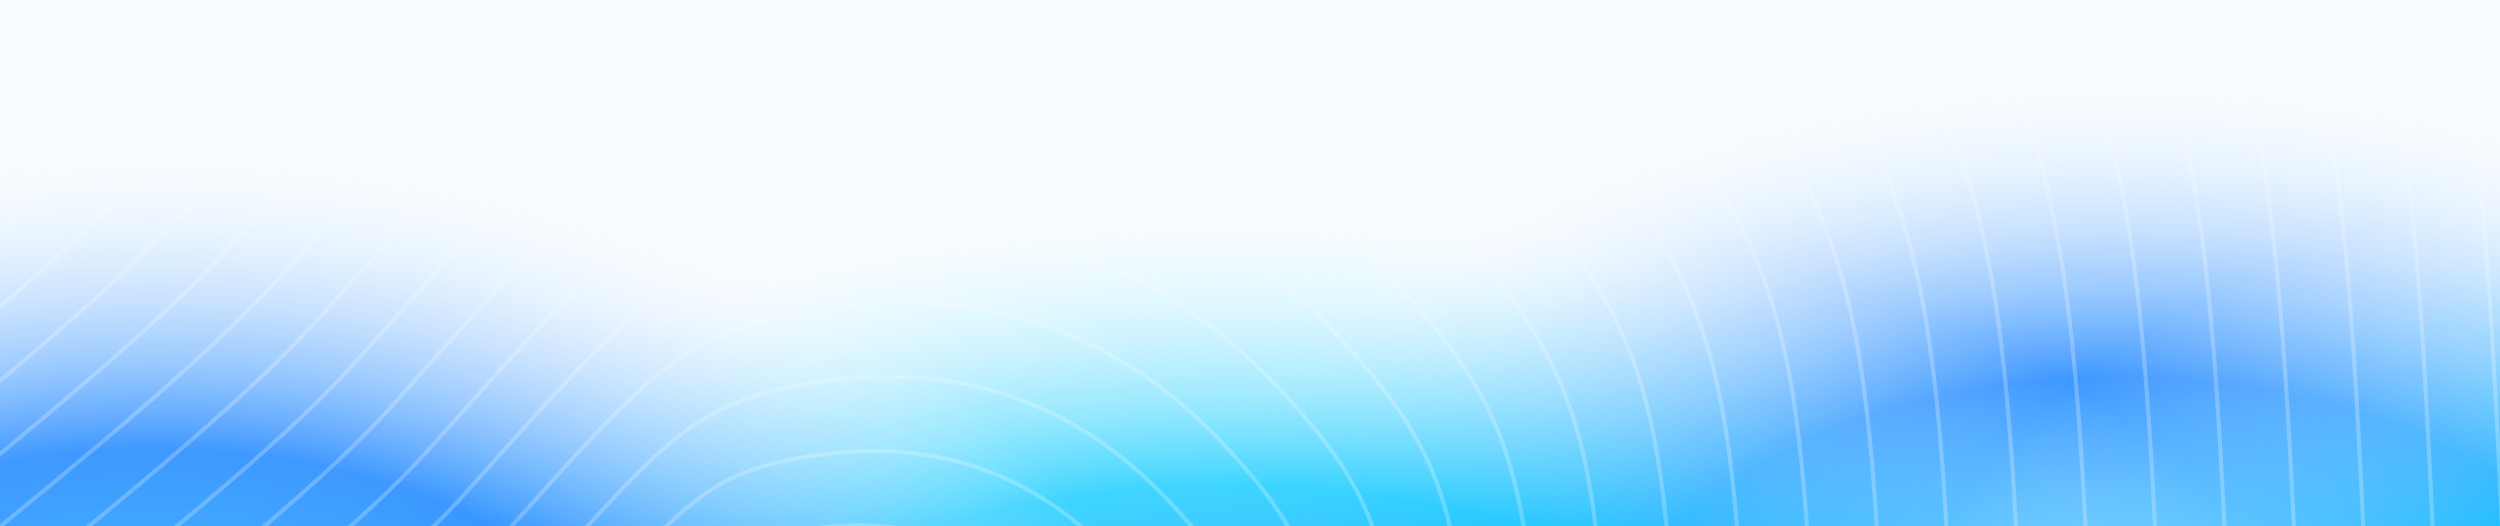 <svg width="2443" height="514" viewBox="0 0 2443 514" fill="none" xmlns="http://www.w3.org/2000/svg">
<g clip-path="url(#clip0_4549_4756)">
<rect width="2443" height="514" fill="#F8FCFF"/>
<g clip-path="url(#clip1_4549_4756)">
<rect width="2443" height="848" fill="#F8FCFF"/>
<g opacity="0.75" filter="url(#filter0_f_4549_4756)">
<ellipse cx="2070" cy="698.5" rx="993" ry="632.5" fill="url(#paint0_radial_4549_4756)"/>
</g>
<g opacity="0.75" filter="url(#filter1_f_4549_4756)">
<ellipse cx="1203.5" cy="757" rx="1112.5" ry="569" fill="url(#paint1_radial_4549_4756)"/>
</g>
<g opacity="0.75" filter="url(#filter2_f_4549_4756)">
<ellipse cx="2954.5" cy="687" rx="1112.5" ry="569" fill="url(#paint2_radial_4549_4756)"/>
</g>
<g opacity="0.75" filter="url(#filter3_f_4549_4756)">
<ellipse cx="153" cy="768.5" rx="993" ry="632.5" fill="url(#paint3_radial_4549_4756)"/>
</g>
<g opacity="0.25">
<path d="M-2812.39 2141.87C-3638.26 1042.04 -1495.23 -69.316 -693.304 -964.836C108.618 -1860.36 264.197 -2055.54 1036.83 -2156.62C1809.46 -2257.71 2481.52 -2017.7 3015.33 -1450.05C3549.15 -882.401 3545.89 -632.821 3599.12 568.096C3652.35 1769.01 4606.58 3986.48 3270.85 4314.35" stroke="#F8FCFF" stroke-width="4"/>
<path d="M-2727.16 2111.76C-3533.36 1038.12 -1441.36 -46.779 -658.527 -920.977C124.301 -1795.18 276.176 -1985.71 1030.41 -2084.39C1784.65 -2183.07 2440.71 -1948.77 2961.81 -1394.64C3482.91 -840.506 3479.73 -596.868 3531.7 575.456C3583.66 1747.78 4515.17 3912.45 3211.24 4232.51" stroke="#F8FCFF" stroke-width="4"/>
<path d="M-2641.94 2081.65C-3428.47 1034.2 -1387.49 -24.24 -623.754 -877.117C139.981 -1729.99 288.152 -1915.88 1023.99 -2012.15C1759.83 -2108.43 2399.89 -1879.85 2908.28 -1339.23C3416.67 -798.608 3413.57 -560.912 3464.27 582.818C3514.97 1726.55 4423.76 3838.42 3151.63 4150.68" stroke="#F8FCFF" stroke-width="4"/>
<path d="M-2556.7 2051.54C-3323.58 1030.27 -1333.62 -1.704 -588.978 -833.258C155.664 -1664.81 300.131 -1846.05 1017.58 -1939.92C1735.02 -2033.78 2359.08 -1810.92 2854.76 -1283.82C3350.44 -756.712 3347.42 -524.959 3396.85 590.178C3446.28 1705.31 4332.35 3764.39 3092.02 4068.84" stroke="#F8FCFF" stroke-width="4"/>
<path d="M-2471.48 2021.43C-3218.69 1026.35 -1279.75 20.833 -554.205 -789.4C171.343 -1599.63 312.106 -1776.22 1011.15 -1867.68C1710.2 -1959.14 2318.26 -1741.99 2801.23 -1228.4C3284.2 -714.816 3281.26 -489.006 3329.42 597.538C3377.58 1684.08 4240.93 3690.36 3032.41 3987.01" stroke="#F8FCFF" stroke-width="4"/>
<path d="M-2386.25 1991.32C-3113.79 1022.42 -1225.88 43.37 -519.428 -745.541C187.027 -1534.45 324.085 -1706.4 1004.74 -1795.45C1685.39 -1884.5 2277.44 -1673.07 2747.71 -1172.99C3217.97 -672.92 3215.1 -453.052 3262 604.898C3308.89 1662.85 4149.52 3616.33 2972.8 3905.17" stroke="#F8FCFF" stroke-width="4"/>
<path d="M-2301.02 1961.21C-3008.9 1018.5 -1172.02 65.908 -484.655 -701.681C202.706 -1469.27 336.06 -1636.57 998.317 -1723.21C1660.57 -1809.86 2236.63 -1604.14 2694.18 -1117.58C3151.73 -631.023 3148.94 -417.097 3194.57 612.26C3240.2 1641.62 4058.1 3542.3 2913.19 3823.34" stroke="#F8FCFF" stroke-width="4"/>
<path d="M-2215.79 1931.1C-2904.01 1014.58 -1118.15 88.445 -449.878 -657.822C218.39 -1404.09 348.04 -1566.74 991.9 -1650.98C1635.76 -1735.22 2195.81 -1535.21 2640.65 -1062.17C3085.5 -589.127 3082.78 -381.143 3127.14 619.621C3171.5 1620.38 3966.69 3468.27 2853.58 3741.5" stroke="#F8FCFF" stroke-width="4"/>
<path d="M-2130.56 1900.99C-2799.12 1010.65 -1064.28 110.981 -415.106 -613.964C234.069 -1338.91 360.015 -1496.91 985.48 -1578.74C1610.94 -1660.58 2154.99 -1466.28 2587.13 -1006.76C3019.26 -547.231 3016.62 -345.19 3059.72 626.981C3102.81 1599.15 3875.28 3394.24 2793.97 3659.66" stroke="#F8FCFF" stroke-width="4"/>
<path d="M-2045.33 1870.88C-2694.22 1006.73 -1010.41 133.52 -380.329 -570.103C249.753 -1273.73 371.994 -1427.08 979.062 -1506.51C1586.13 -1585.93 2114.18 -1397.35 2533.6 -951.344C2953.02 -505.333 2950.47 -309.235 2992.29 634.343C3034.12 1577.92 3783.87 3320.22 2734.36 3577.83" stroke="#F8FCFF" stroke-width="4"/>
<path d="M-1960.1 1840.77C-2589.33 1002.81 -956.544 156.057 -345.556 -526.245C265.432 -1208.55 383.969 -1357.26 972.642 -1434.27C1561.31 -1511.29 2073.36 -1328.43 2480.07 -895.932C2886.79 -463.437 2884.31 -273.281 2924.86 641.703C2965.42 1556.69 3692.45 3246.19 2674.75 3495.99" stroke="#F8FCFF" stroke-width="4"/>
<path d="M-1874.87 1810.66C-2484.44 998.882 -902.674 178.593 -310.779 -482.386C281.116 -1143.37 395.948 -1287.43 966.225 -1362.04C1536.5 -1436.65 2032.55 -1259.5 2426.55 -840.521C2820.55 -421.542 2818.15 -237.328 2857.44 649.063C2896.73 1535.45 3601.04 3172.16 2615.14 3414.16" stroke="#F8FCFF" stroke-width="4"/>
<path d="M-1789.64 1780.55C-2379.54 994.957 -848.804 201.13 -276.002 -438.528C296.799 -1078.19 407.927 -1217.6 959.808 -1289.8C1511.69 -1362.01 1991.73 -1190.57 2373.03 -785.11C2754.32 -379.646 2751.99 -201.374 2790.02 656.423C2828.04 1514.22 3509.63 3098.13 2555.54 3332.32" stroke="#F8FCFF" stroke-width="4"/>
<path d="M-1704.41 1750.44C-2274.65 991.035 -794.937 223.668 -241.23 -394.667C312.478 -1013 419.902 -1147.77 953.387 -1217.57C1486.87 -1287.37 1950.91 -1121.65 2319.5 -729.697C2688.08 -337.748 2685.83 -165.419 2722.59 663.786C2759.34 1492.99 3418.22 3024.1 2495.92 3250.48" stroke="#F8FCFF" stroke-width="4"/>
<path d="M-1619.18 1720.33C-2169.76 987.111 -741.067 246.205 -206.453 -350.809C328.162 -947.822 431.882 -1077.94 946.97 -1145.33C1462.06 -1212.72 1910.1 -1052.72 2265.97 -674.285C2621.85 -295.852 2619.68 -129.466 2655.16 671.146C2690.65 1471.76 3326.8 2950.07 2436.32 3168.65" stroke="#F8FCFF" stroke-width="4"/>
<path d="M-1533.95 1690.22C-2064.87 983.187 -687.201 268.742 -171.68 -306.95C343.841 -882.642 443.857 -1008.12 940.549 -1073.1C1437.24 -1138.08 1869.28 -983.792 2212.45 -618.874C2555.61 -253.956 2553.52 -93.512 2587.74 678.506C2621.96 1450.52 3235.39 2876.04 2376.7 3086.81" stroke="#F8FCFF" stroke-width="4"/>
<path d="M-1448.72 1660.11C-1959.97 979.264 -633.331 291.28 -136.903 -263.09C359.525 -817.459 455.836 -938.286 934.133 -1000.86C1412.43 -1063.44 1828.47 -914.863 2158.92 -563.461C2489.38 -212.059 2487.36 -57.557 2520.31 685.868C2553.27 1429.29 3143.98 2802.01 2317.1 3004.98" stroke="#F8FCFF" stroke-width="4"/>
<path d="M-1363.49 1630C-1855.08 975.34 -579.465 313.817 -102.13 -219.231C375.204 -752.279 467.811 -868.458 927.712 -928.629C1387.61 -988.799 1787.65 -845.937 2105.39 -508.05C2423.14 -170.163 2421.2 -21.603 2452.89 693.228C2484.57 1408.06 3052.56 2727.98 2257.49 2923.14" stroke="#F8FCFF" stroke-width="4"/>
<path d="M-1278.26 1599.89C-1750.18 971.416 -525.595 336.353 -67.354 -175.372C390.887 -687.098 479.79 -798.63 921.295 -856.394C1362.8 -914.158 1746.83 -777.01 2051.87 -452.638C2356.9 -128.267 2355.04 14.35 2385.46 700.588C2415.88 1386.83 2961.15 2653.95 2197.88 2841.31" stroke="#F8FCFF" stroke-width="4"/>
<path d="M-1193.03 1569.78C-1645.29 967.491 -471.728 358.89 -32.581 -131.514C406.567 -621.918 491.765 -728.803 914.874 -784.16C1337.98 -839.517 1706.02 -708.083 1998.34 -397.227C2290.67 -86.371 2288.88 50.303 2318.03 707.948C2347.18 1365.59 2869.74 2579.92 2138.27 2759.47" stroke="#F8FCFF" stroke-width="4"/>
<path d="M-1107.8 1539.67C-1540.4 963.569 -417.858 381.429 2.196 -87.653C422.251 -556.735 503.745 -658.973 908.457 -711.923C1313.17 -764.873 1665.2 -639.154 1944.82 -341.814C2224.43 -44.473 2222.73 86.259 2250.61 715.311C2278.49 1344.36 2778.33 2505.89 2078.66 2677.63" stroke="#F8FCFF" stroke-width="4"/>
<path d="M-1022.58 1509.56C-1435.51 959.644 -363.992 403.965 36.969 -43.795C437.93 -491.555 515.72 -589.146 902.036 -639.689C1288.35 -690.232 1624.38 -570.227 1891.29 -286.403C2158.19 -2.578 2156.57 122.212 2183.18 722.671C2209.8 1323.13 2686.91 2431.86 2019.05 2595.8" stroke="#F8FCFF" stroke-width="4"/>
<path d="M-937.344 1479.45C-1330.61 955.72 -310.122 426.502 71.746 0.064C453.613 -426.375 527.699 -519.318 895.619 -567.454C1263.54 -615.591 1583.57 -501.301 1837.76 -230.991C2091.96 39.318 2090.41 158.166 2115.76 730.031C2141.11 1301.9 2595.5 2357.83 1959.44 2513.96" stroke="#F8FCFF" stroke-width="4"/>
<path d="M-852.117 1449.34C-1225.72 951.796 -256.256 449.038 106.519 43.922C469.293 -361.194 539.674 -449.49 889.199 -495.22C1238.72 -540.95 1542.75 -432.374 1784.24 -175.58C2025.72 81.214 2024.25 194.119 2048.33 737.391C2072.41 1280.66 2504.09 2283.8 1899.83 2432.13" stroke="#F8FCFF" stroke-width="4"/>
<path d="M-766.886 1419.23C-1120.83 947.874 -202.385 471.577 141.296 87.783C484.976 -296.012 551.653 -379.661 882.782 -422.984C1213.91 -466.306 1501.94 -363.445 1730.71 -120.167C1959.49 123.112 1958.09 230.075 1980.91 744.753C2003.72 1259.43 2412.68 2209.78 1840.22 2350.29" stroke="#F8FCFF" stroke-width="4"/>
<path d="M-681.655 1389.12C-1015.93 943.949 -148.515 494.114 176.072 131.641C500.66 -230.831 563.632 -309.833 876.365 -350.749C1189.1 -391.665 1461.12 -294.519 1677.19 -64.755C1893.25 165.008 1891.94 266.028 1913.48 752.113C1935.03 1238.2 2321.26 2135.75 1780.61 2268.45" stroke="#F8FCFF" stroke-width="4"/>
<path d="M-596.427 1359.01C-911.042 940.025 -94.649 516.65 210.845 175.5C516.339 -165.651 575.607 -240.006 869.944 -278.515C1164.28 -317.024 1420.3 -225.592 1623.66 -9.344C1827.02 206.903 1825.78 301.981 1846.06 759.474C1866.33 1216.97 2229.85 2061.72 1721 2186.62" stroke="#F8FCFF" stroke-width="4"/>
<path d="M-511.196 1328.9C-806.148 936.101 -40.779 539.187 245.622 219.358C532.022 -100.47 587.587 -170.178 863.527 -206.28C1139.47 -242.383 1379.49 -156.665 1570.14 46.067C1760.78 248.799 1759.62 337.935 1778.63 766.834C1797.64 1195.73 2138.44 1987.69 1661.39 2104.78" stroke="#F8FCFF" stroke-width="4"/>
<path d="M-425.969 1298.79C-701.257 932.179 13.088 561.726 280.395 263.219C547.702 -35.288 599.562 -100.348 857.106 -134.044C1114.65 -167.739 1338.67 -87.736 1516.61 101.48C1694.54 290.697 1693.46 373.89 1711.2 774.196C1728.95 1174.5 2047.02 1913.66 1601.78 2022.95" stroke="#F8FCFF" stroke-width="4"/>
<path d="M-340.737 1268.68C-596.362 928.254 66.958 584.262 315.171 307.077C563.385 29.892 611.541 -30.521 850.689 -61.809C1089.84 -93.098 1297.86 -18.809 1463.08 156.892C1628.31 332.593 1627.3 409.844 1643.78 781.556C1660.26 1153.27 1955.61 1839.63 1542.17 1941.11" stroke="#F8FCFF" stroke-width="4"/>
<path d="M-255.51 1238.57C-491.471 924.33 120.824 606.799 349.944 350.936C579.065 95.073 623.516 39.307 844.269 10.425C1065.02 -18.457 1257.04 50.117 1409.56 212.303C1562.07 374.489 1561.14 445.797 1576.35 788.916C1591.56 1132.04 1864.2 1765.6 1482.56 1859.27" stroke="#F8FCFF" stroke-width="4"/>
<path d="M-170.279 1208.46C-386.577 920.407 174.694 629.337 384.721 394.796C594.748 160.255 635.495 109.136 837.852 82.661C1040.21 56.186 1216.22 119.046 1356.03 267.716C1495.84 416.386 1494.99 481.753 1508.93 796.278C1522.87 1110.8 1772.79 1691.57 1422.95 1777.44" stroke="#F8FCFF" stroke-width="4"/>
<path d="M-85.051 1178.35C-281.686 916.483 228.56 651.874 419.494 438.655C610.428 225.436 647.471 178.964 831.431 154.896C1015.39 130.828 1175.41 187.973 1302.5 323.127C1429.6 458.282 1428.83 517.706 1441.5 803.639C1454.17 1089.57 1681.37 1617.54 1363.34 1695.6" stroke="#F8FCFF" stroke-width="4"/>
<path d="M0.18 1148.24C-176.791 912.559 282.43 674.411 454.271 482.513C626.111 290.616 659.45 248.792 825.014 227.13C990.578 205.469 1134.59 256.899 1248.98 378.539C1363.37 500.178 1362.67 553.659 1374.08 810.999C1385.48 1068.34 1589.96 1543.51 1303.73 1613.77" stroke="#F8FCFF" stroke-width="4"/>
<path d="M85.407 1118.13C-71.9 908.635 336.297 696.947 489.044 526.372C641.791 355.797 671.425 318.619 818.593 299.365C965.761 280.11 1093.77 325.826 1195.45 433.95C1297.13 542.074 1296.51 589.613 1306.65 818.359C1316.79 1047.1 1498.55 1469.48 1244.12 1531.93" stroke="#F8FCFF" stroke-width="4"/>
<path d="M170.639 1088.02C32.995 904.712 390.167 719.486 523.82 570.232C657.474 420.979 683.404 388.449 812.176 371.601C940.948 354.753 1052.96 394.755 1141.93 489.363C1230.9 583.972 1230.35 625.568 1239.22 825.721C1248.1 1025.87 1407.13 1395.45 1184.51 1450.1" stroke="#F8FCFF" stroke-width="4"/>
<path d="M255.87 1057.91C137.889 900.788 444.037 742.022 558.597 614.091C673.157 486.159 695.383 458.276 805.759 443.836C916.135 429.395 1012.14 463.682 1088.4 544.774C1164.66 625.867 1164.2 661.522 1171.8 833.081C1179.41 1004.64 1315.72 1321.42 1124.9 1368.26" stroke="#F8FCFF" stroke-width="4"/>
<path d="M341.097 1027.8C242.78 896.864 497.903 764.559 593.37 657.949C688.837 551.34 707.358 528.104 799.338 516.07C891.319 504.036 971.326 532.608 1034.87 600.186C1098.42 667.763 1098.04 697.475 1104.37 840.441C1110.71 983.408 1224.31 1247.39 1065.29 1286.42" stroke="#F8FCFF" stroke-width="4"/>
<path d="M426.329 997.685C347.675 892.939 551.773 787.096 628.147 701.808C704.52 616.52 719.337 597.932 792.922 588.304C866.506 578.677 930.511 601.535 981.351 655.597C1032.19 709.659 1031.88 733.428 1036.95 847.802C1042.02 962.175 1132.9 1173.36 1005.69 1204.59" stroke="#F8FCFF" stroke-width="4"/>
</g>
</g>
</g>
<defs>
<filter id="filter0_f_4549_4756" x="902.096" y="-108.9" width="2335.8" height="1614.8" filterUnits="userSpaceOnUse" color-interpolation-filters="sRGB">
<feFlood flood-opacity="0" result="BackgroundImageFix"/>
<feBlend mode="normal" in="SourceGraphic" in2="BackgroundImageFix" result="shape"/>
<feGaussianBlur stdDeviation="87.45" result="effect1_foregroundBlur_4549_4756"/>
</filter>
<filter id="filter1_f_4549_4756" x="-83.9" y="13.1" width="2574.8" height="1487.8" filterUnits="userSpaceOnUse" color-interpolation-filters="sRGB">
<feFlood flood-opacity="0" result="BackgroundImageFix"/>
<feBlend mode="normal" in="SourceGraphic" in2="BackgroundImageFix" result="shape"/>
<feGaussianBlur stdDeviation="87.45" result="effect1_foregroundBlur_4549_4756"/>
</filter>
<filter id="filter2_f_4549_4756" x="1667.1" y="-56.9" width="2574.8" height="1487.8" filterUnits="userSpaceOnUse" color-interpolation-filters="sRGB">
<feFlood flood-opacity="0" result="BackgroundImageFix"/>
<feBlend mode="normal" in="SourceGraphic" in2="BackgroundImageFix" result="shape"/>
<feGaussianBlur stdDeviation="87.45" result="effect1_foregroundBlur_4549_4756"/>
</filter>
<filter id="filter3_f_4549_4756" x="-1014.9" y="-38.9" width="2335.8" height="1614.8" filterUnits="userSpaceOnUse" color-interpolation-filters="sRGB">
<feFlood flood-opacity="0" result="BackgroundImageFix"/>
<feBlend mode="normal" in="SourceGraphic" in2="BackgroundImageFix" result="shape"/>
<feGaussianBlur stdDeviation="87.45" result="effect1_foregroundBlur_4549_4756"/>
</filter>
<radialGradient id="paint0_radial_4549_4756" cx="0" cy="0" r="1" gradientUnits="userSpaceOnUse" gradientTransform="translate(2070 698.5) rotate(90) scale(632.5 993)">
<stop stop-color="#01C8FF"/>
<stop offset="0.52" stop-color="#0177FF"/>
<stop offset="1" stop-color="white" stop-opacity="0"/>
</radialGradient>
<radialGradient id="paint1_radial_4549_4756" cx="0" cy="0" r="1" gradientUnits="userSpaceOnUse" gradientTransform="translate(1203.5 757) rotate(90) scale(569 1112.5)">
<stop stop-color="#0177FF"/>
<stop offset="0.495" stop-color="#01C8FF"/>
<stop offset="1" stop-color="white" stop-opacity="0"/>
</radialGradient>
<radialGradient id="paint2_radial_4549_4756" cx="0" cy="0" r="1" gradientUnits="userSpaceOnUse" gradientTransform="translate(2954.5 687) rotate(90) scale(569 1112.5)">
<stop stop-color="#0177FF"/>
<stop offset="0.495" stop-color="#01C8FF"/>
<stop offset="1" stop-color="white" stop-opacity="0"/>
</radialGradient>
<radialGradient id="paint3_radial_4549_4756" cx="0" cy="0" r="1" gradientUnits="userSpaceOnUse" gradientTransform="translate(153 768.5) rotate(90) scale(632.5 993)">
<stop stop-color="#01C8FF"/>
<stop offset="0.52" stop-color="#0177FF"/>
<stop offset="1" stop-color="white" stop-opacity="0"/>
</radialGradient>
<clipPath id="clip0_4549_4756">
<rect width="2443" height="514" fill="white"/>
</clipPath>
<clipPath id="clip1_4549_4756">
<rect width="2443" height="848" fill="white"/>
</clipPath>
</defs>
</svg>
